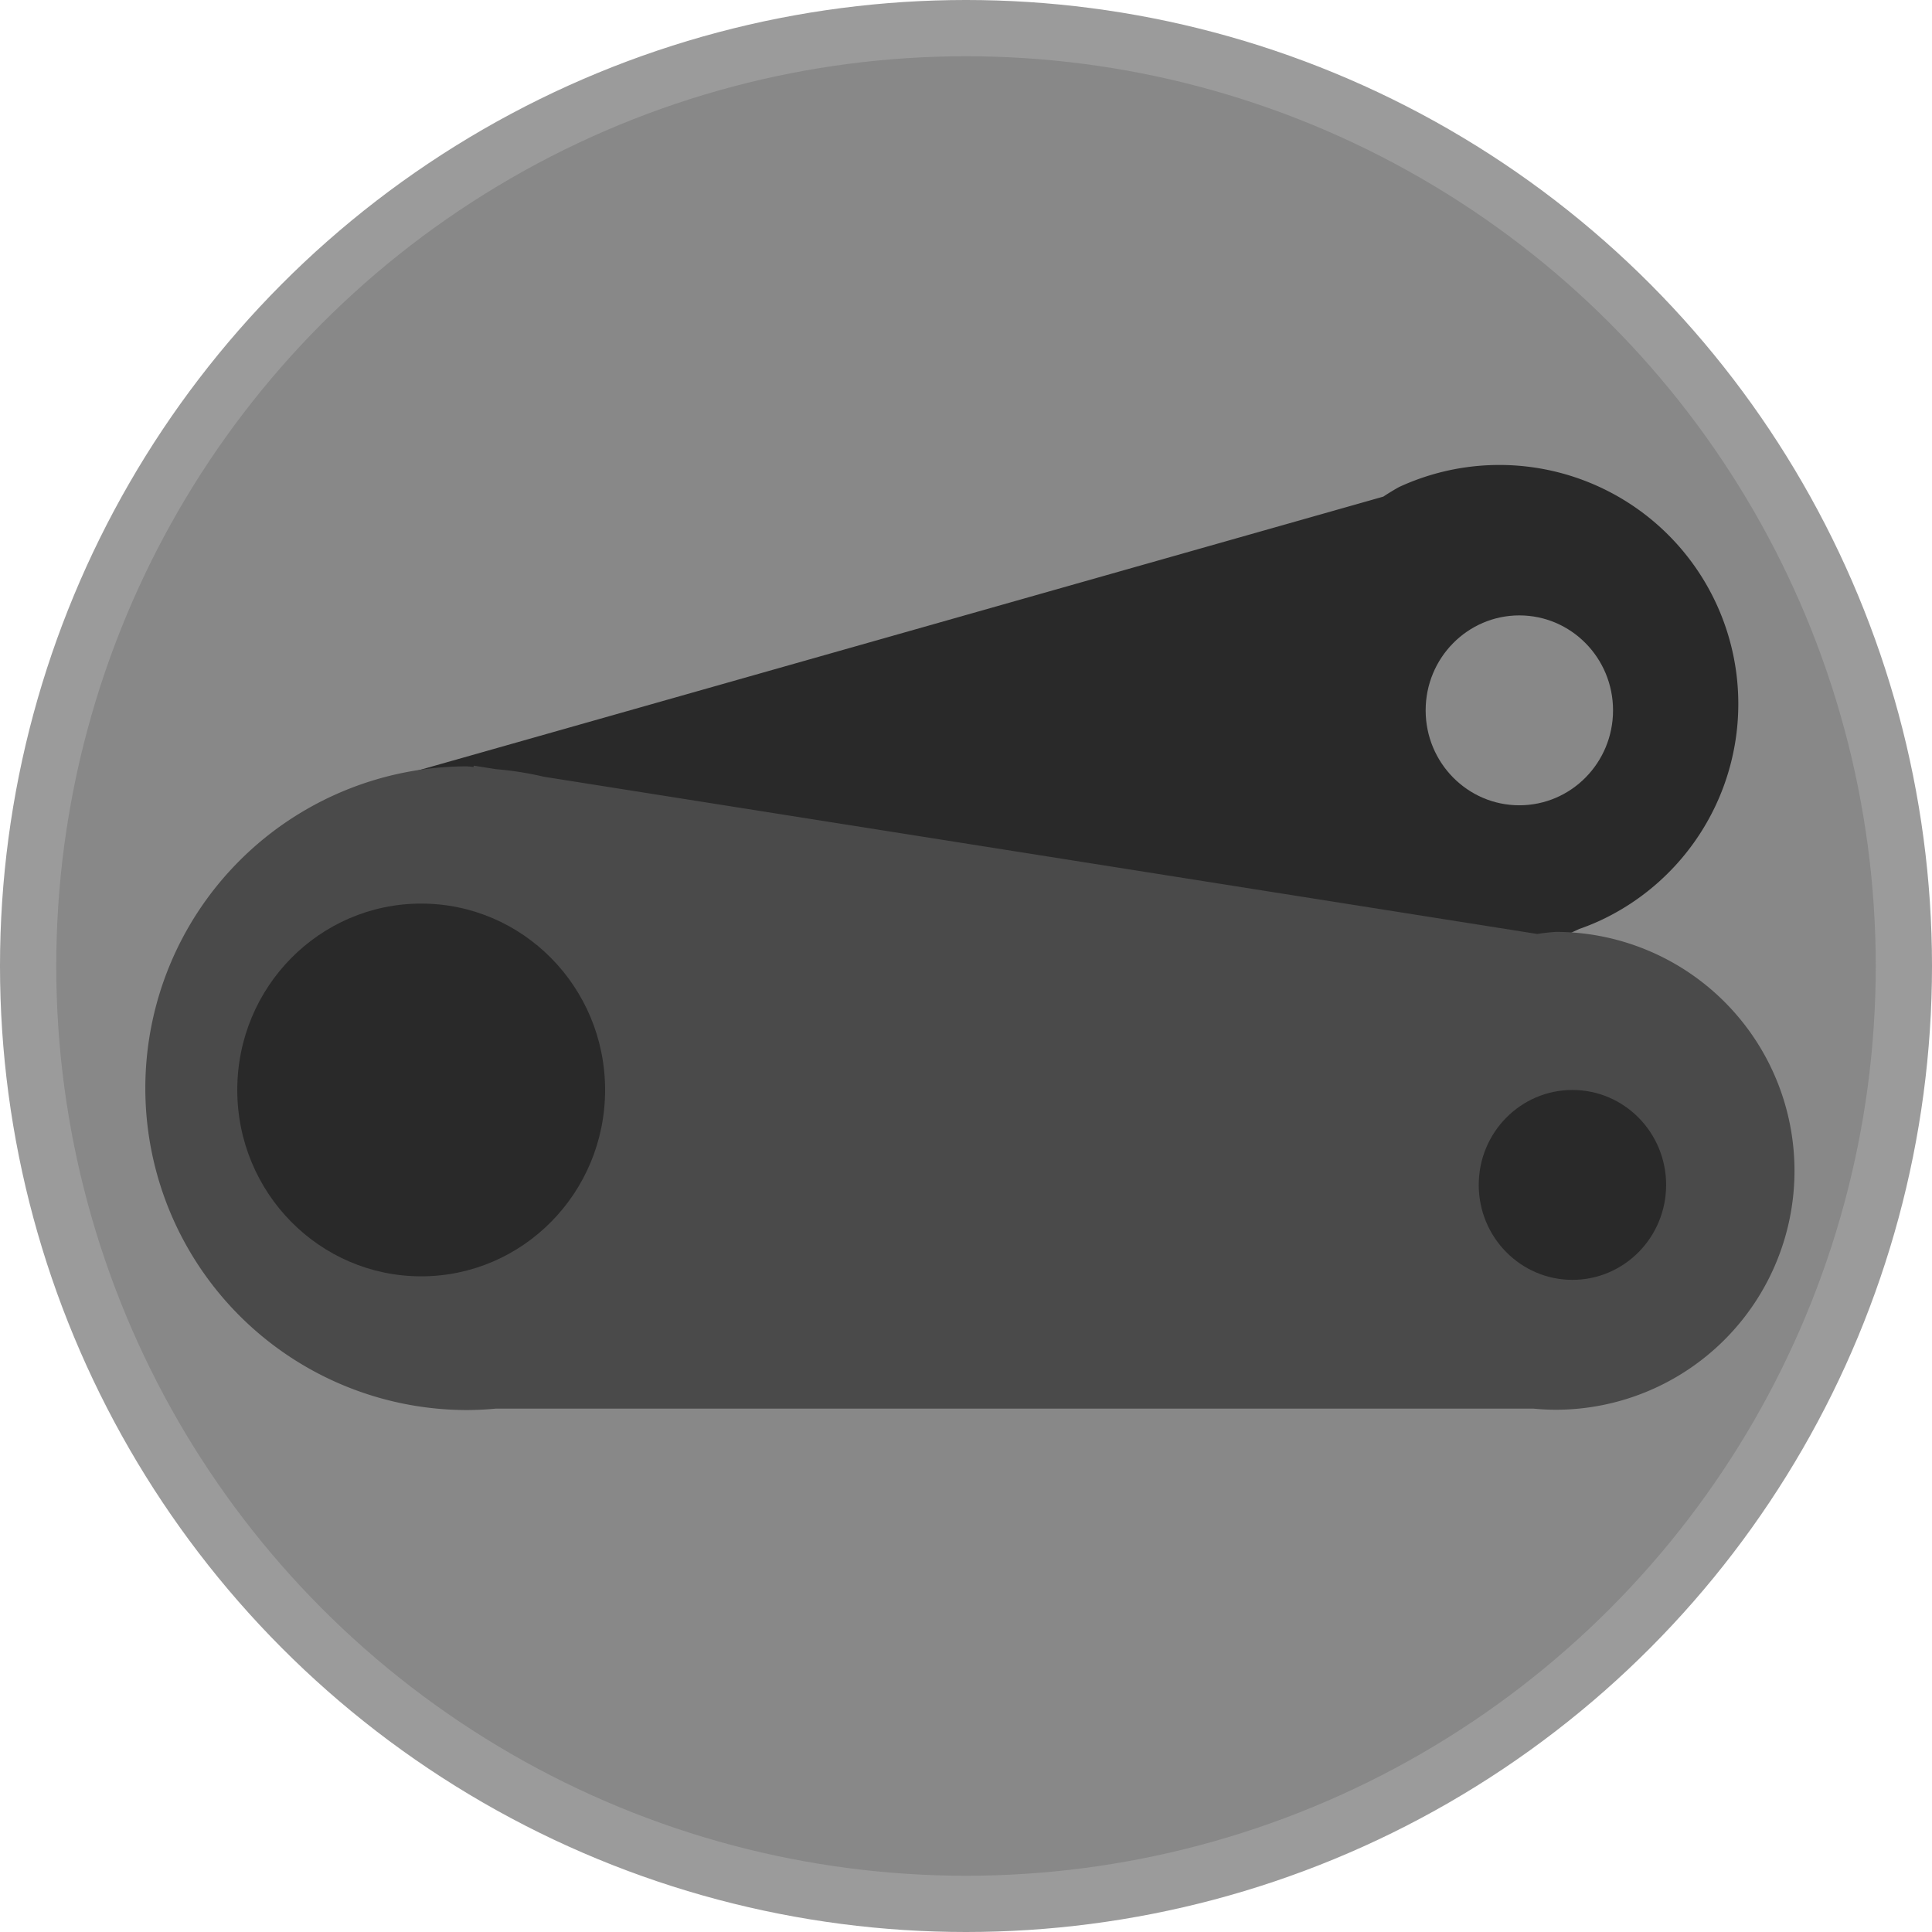 <svg xmlns="http://www.w3.org/2000/svg" width="794.079" height="794.079" viewBox="0 0 210.1 210.1"><circle style="fill:#888;fill-opacity:1;stroke:#9b9b9b;stroke-width:6.117;stroke-linecap:round;stroke-miterlimit:4;stroke-dasharray:none;stroke-opacity:1" cx="105.05" cy="105.05" r="101.992"/><path style="fill:#292929;fill-opacity:1;stroke:#9b9b9b;stroke-width:0;stroke-linecap:round;stroke-miterlimit:4;stroke-dasharray:none;stroke-opacity:1" d="m37.788 85.96.03.143a35 35 0 0 0-.653.228 35 35 0 0 0-17.067 46.462A35 35 0 0 0 66.56 149.86a35 35 0 0 0 2.767-1.45l102.41-47.386a25.985 25.985 0 0 0 2.227-.894 25.985 25.985 0 0 0 12.671-34.494 25.985 25.985 0 0 0-34.494-12.67 25.985 25.985 0 0 0-1.711 1.042L45.193 83.859a35 35 0 0 0-5.032 1.428z"/><path style="fill:#4a4a4a;fill-opacity:1;stroke:#9b9b9b;stroke-width:0;stroke-linecap:round;stroke-miterlimit:4;stroke-dasharray:none;stroke-opacity:1" d="m51.525 83.263-.033.143a35 35 0 0 0-.688-.067 35 35 0 0 0-35 35 35 35 0 0 0 35 35 35 35 0 0 0 3.12-.155h112.842a25.985 25.985 0 0 0 2.396.123 25.985 25.985 0 0 0 25.985-25.984 25.985 25.985 0 0 0-25.985-25.984 25.985 25.985 0 0 0-1.99.227l-108.044-17.1a35 35 0 0 0-5.167-.817z"/><ellipse style="fill:#292929;fill-opacity:1;stroke:#9b9b9b;stroke-width:0;stroke-linecap:round;stroke-miterlimit:4;stroke-dasharray:none;stroke-opacity:1" cx="45.803" cy="118.53" rx="20" ry="20.267"/><ellipse style="fill:#292929;fill-opacity:1;stroke:#9b9b9b;stroke-width:0;stroke-linecap:round;stroke-miterlimit:4;stroke-dasharray:none;stroke-opacity:1" cx="170.998" cy="128.856" rx="10.189" ry="10.325"/><ellipse style="fill:#888;fill-opacity:1;stroke:#9b9b9b;stroke-width:0;stroke-linecap:round;stroke-miterlimit:4;stroke-dasharray:none;stroke-opacity:1" cx="165.225" cy="77.248" rx="10.189" ry="10.325"/></svg>